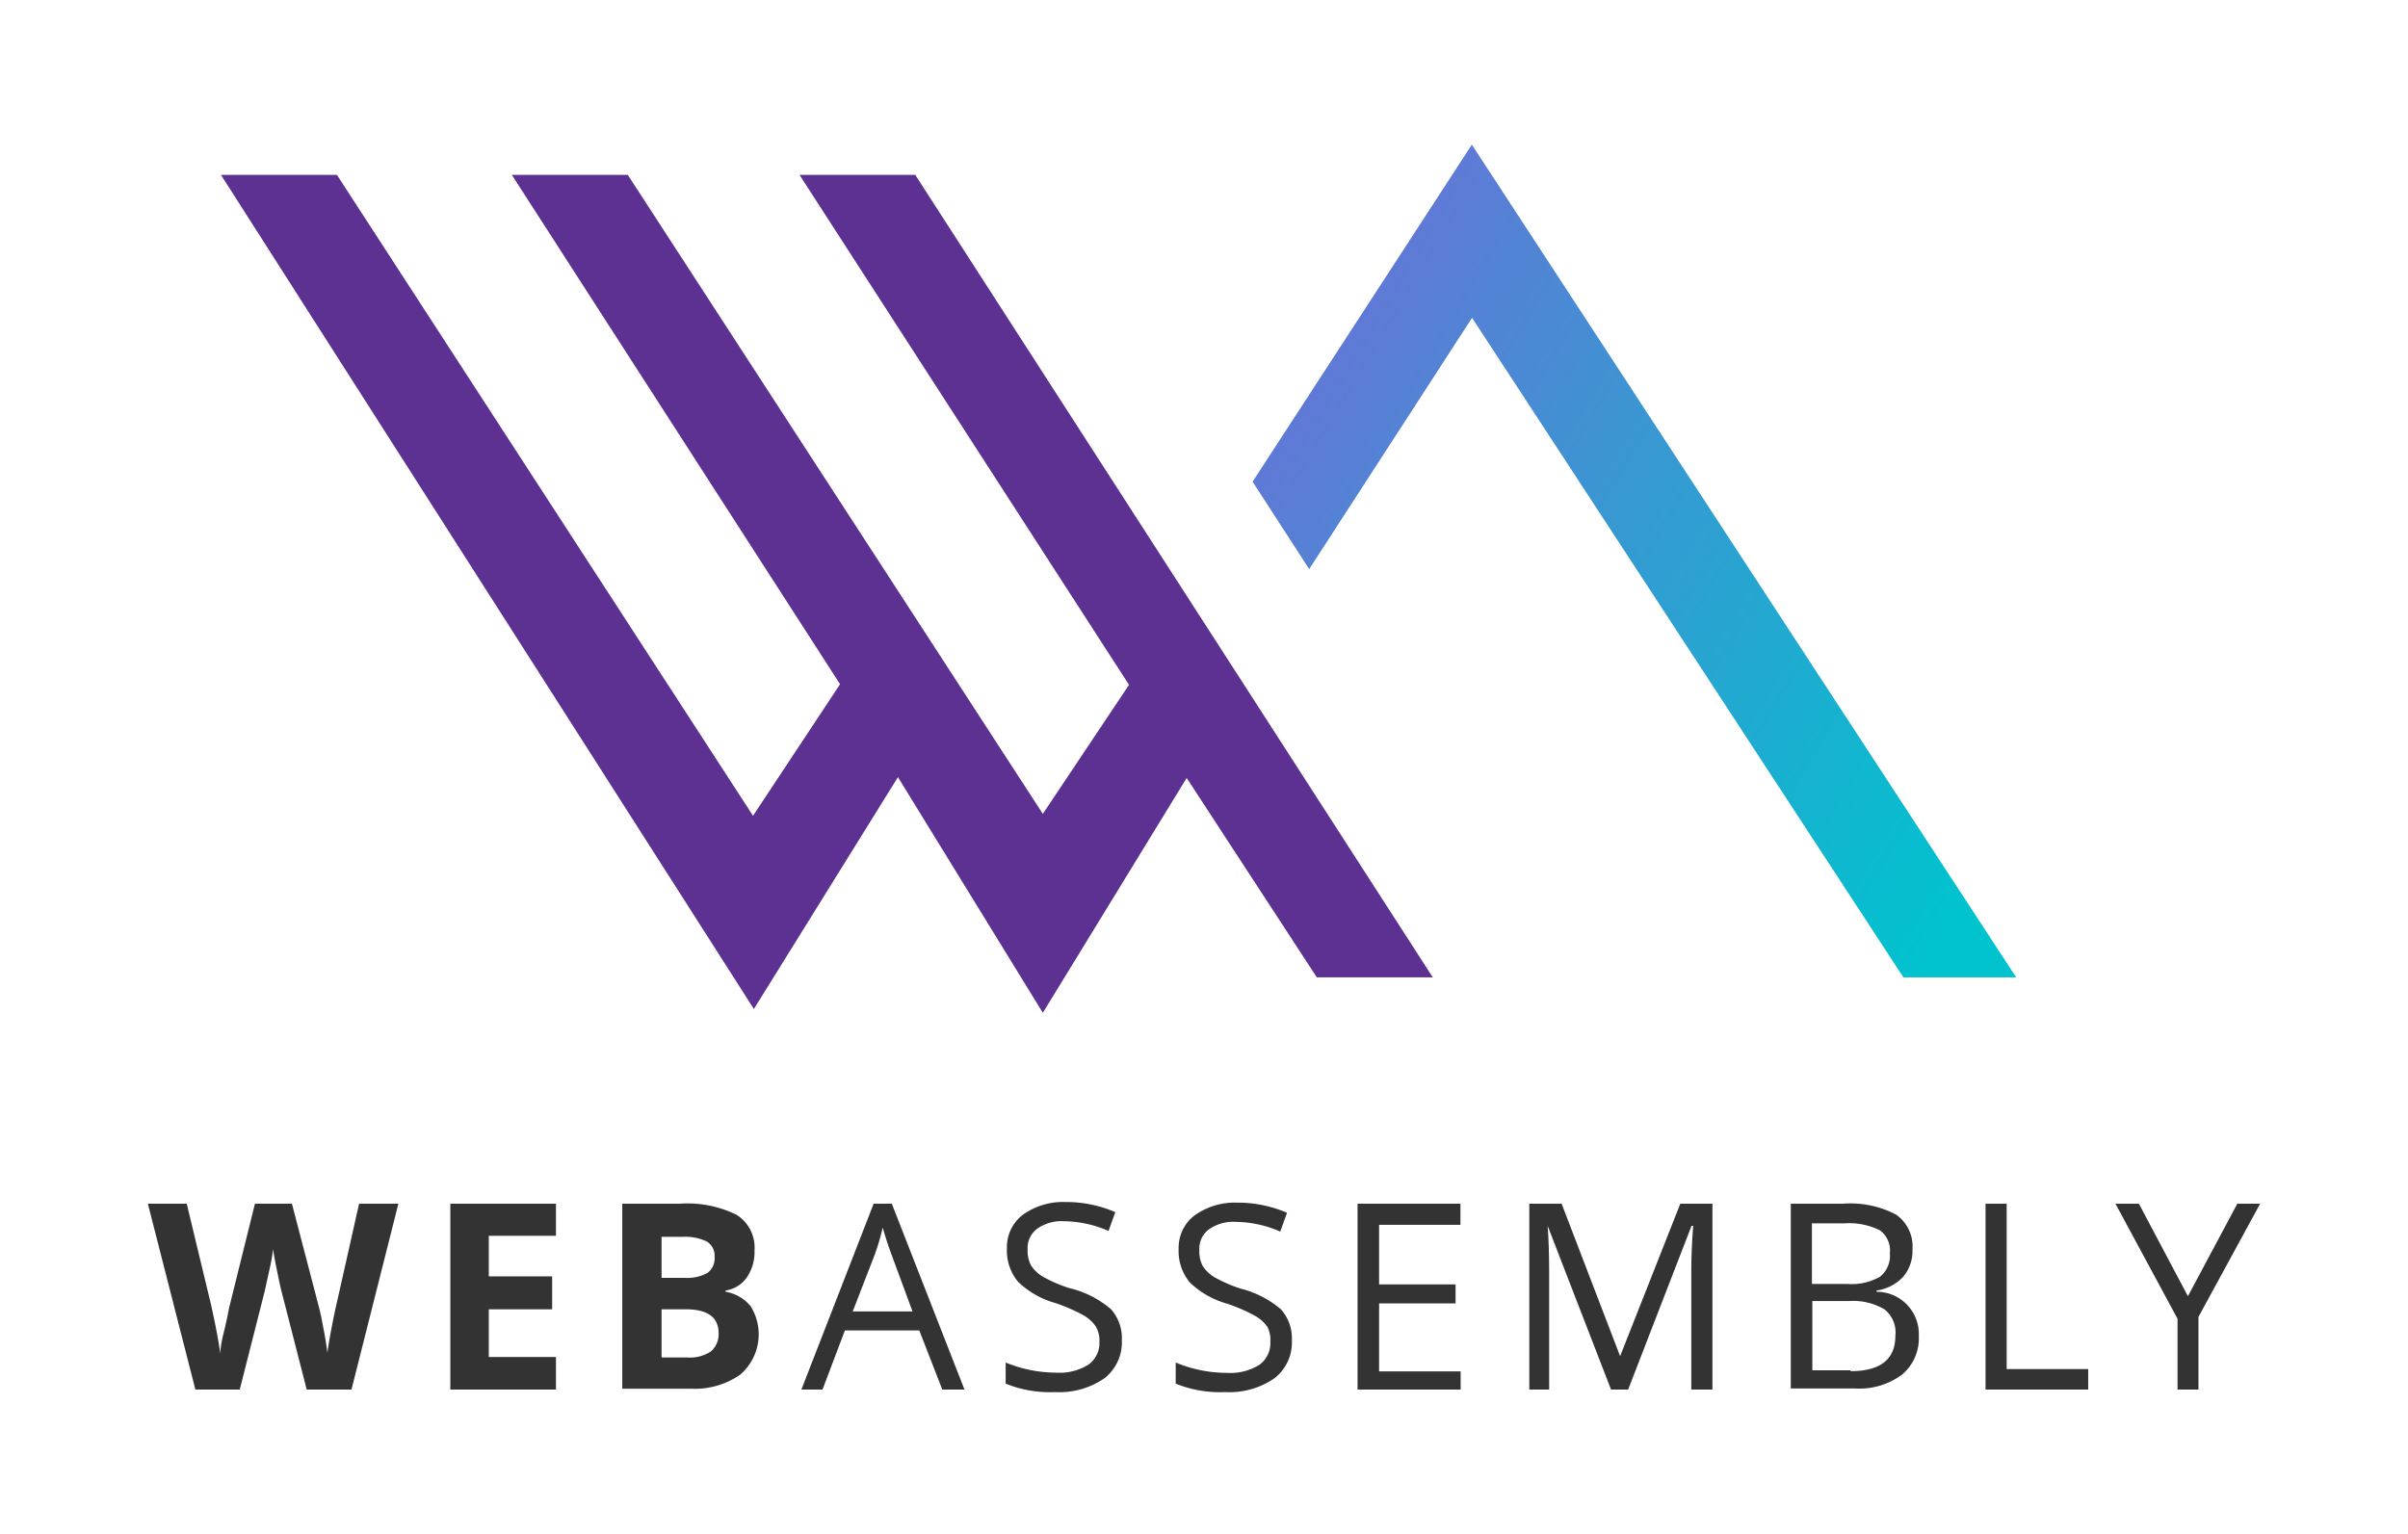 <svg id="Layer_1" data-name="Layer 1" xmlns="http://www.w3.org/2000/svg" xmlns:xlink="http://www.w3.org/1999/xlink" viewBox="0 0 114 72.64"><defs><style>.cls-1{fill:#333;}.cls-2{fill:#5d3191;}.cls-3{fill:url(#linear-gradient);}</style><linearGradient id="linear-gradient" x1="50.56" y1="9.07" x2="96.62" y2="36.54" gradientUnits="userSpaceOnUse"><stop offset="0" stop-color="#855cd9"/><stop offset="0.58" stop-color="#359ad2"/><stop offset="1" stop-color="#00c3ce"/></linearGradient></defs><title>RGB_logo_webassembly</title><path class="cls-1" d="M18.86,57L16.64,65.8H14.52l-1.18-4.6q-0.06-.22-0.22-1t-0.19-1.05a9.3,9.3,0,0,1-.18,1l-0.22,1L11.35,65.8H9.25L7,57H8.84L10,61.82q0.31,1.4.43,2.29,0-.35.16-1t0.25-1.15L12.07,57h1.75l1.28,4.9q0.08,0.29.21,1,0.11,0.54.19,1.16,0.05-.4.19-1.14t0.24-1.16L17,57h1.83Z"/><path class="cls-1" d="M26.32,64.27V65.8h-5V57h5v1.52H23.14v1.92h3V62h-3v2.26h3.18Z"/><path class="cls-1" d="M29.46,65.8V57h2.72a5.26,5.26,0,0,1,2.7.53,1.84,1.84,0,0,1,.84,1.69,2.13,2.13,0,0,1-.37,1.28,1.48,1.48,0,0,1-1,.61v0.06a1.94,1.94,0,0,1,1.19.69,2.52,2.52,0,0,1-.49,3.23,3.75,3.75,0,0,1-2.34.67H29.46Zm1.86-7.23v1.94H32.4a2,2,0,0,0,1.09-.23,0.85,0.85,0,0,0,.34-0.75,0.79,0.79,0,0,0-.37-0.74,2.36,2.36,0,0,0-1.17-.22h-1ZM32.46,62H31.32v2.28h1.2A1.8,1.8,0,0,0,33.65,64a1.08,1.08,0,0,0,.37-0.9Q34,62,32.46,62Z"/><path class="cls-1" d="M45.66,65.8H44.61L43.52,63H40L38.94,65.8h-1L41.36,57h0.86Zm-5.29-3.7H43.2l-1-2.71q-0.21-.56-0.41-1.26a11,11,0,0,1-.37,1.26Z"/><path class="cls-1" d="M53.11,63.47a2.15,2.15,0,0,1-.83,1.8,3.74,3.74,0,0,1-2.33.65,5.55,5.55,0,0,1-2.34-.4v-1A6.28,6.28,0,0,0,50,65a2.58,2.58,0,0,0,1.53-.38,1.26,1.26,0,0,0,.52-1.08,1.35,1.35,0,0,0-.18-0.74,1.78,1.78,0,0,0-.62-0.54,8,8,0,0,0-1.3-.56,4.16,4.16,0,0,1-1.75-1,2.31,2.31,0,0,1-.53-1.59,1.92,1.92,0,0,1,.76-1.59,3.25,3.25,0,0,1,2-.6,5.86,5.86,0,0,1,2.37.48l-0.32.89a5.38,5.38,0,0,0-2.1-.46,2,2,0,0,0-1.27.35,1.14,1.14,0,0,0-.46,1,1.47,1.47,0,0,0,.16.74,1.69,1.69,0,0,0,.57.54,6.77,6.77,0,0,0,1.22.53A4.69,4.69,0,0,1,52.6,62,2.06,2.06,0,0,1,53.11,63.47Z"/><path class="cls-1" d="M61.16,63.47a2.15,2.15,0,0,1-.83,1.8,3.74,3.74,0,0,1-2.33.65,5.55,5.55,0,0,1-2.34-.4v-1a6.28,6.28,0,0,0,2.43.49,2.58,2.58,0,0,0,1.53-.38,1.26,1.26,0,0,0,.52-1.08A1.35,1.35,0,0,0,60,62.83a1.78,1.78,0,0,0-.62-0.54,8,8,0,0,0-1.3-.56,4.16,4.16,0,0,1-1.75-1,2.31,2.31,0,0,1-.53-1.59,1.92,1.92,0,0,1,.76-1.59,3.25,3.25,0,0,1,2-.6,5.86,5.86,0,0,1,2.37.48l-0.32.89a5.38,5.38,0,0,0-2.1-.46,2,2,0,0,0-1.27.35,1.14,1.14,0,0,0-.46,1,1.47,1.47,0,0,0,.16.74,1.69,1.69,0,0,0,.57.54,6.77,6.77,0,0,0,1.22.53A4.69,4.69,0,0,1,60.64,62,2.06,2.06,0,0,1,61.16,63.47Z"/><path class="cls-1" d="M69.15,64.89V65.8H64.27V57h4.87V58H65.29v2.82h3.62v0.9H65.29v3.22h3.86Z"/><path class="cls-1" d="M73.34,60.23V65.8H72.4V57h1.53l2.77,7.22h0L79.55,57h1.52V65.8h-1V60.16q0-1,.09-2.11H80.08l-3,7.75H76.27l-3-7.75h0Q73.34,59,73.34,60.23Z"/><path class="cls-1" d="M84.78,65.8V57h2.47a4.64,4.64,0,0,1,2.52.52,1.84,1.84,0,0,1,.77,1.65,1.89,1.89,0,0,1-.44,1.29,2.11,2.11,0,0,1-1.26.65v0.06a2,2,0,0,1,2,2.09,2.24,2.24,0,0,1-.79,1.83,3.38,3.38,0,0,1-2.22.66H84.78Zm1-7.87V60.8h1.68A2.72,2.72,0,0,0,89,60.46a1.27,1.27,0,0,0,.47-1.11A1.19,1.19,0,0,0,89,58.26a3.29,3.29,0,0,0-1.68-.33H85.8Zm1.82,7q2.13,0,2.13-1.67A1.39,1.39,0,0,0,89.21,62a2.91,2.91,0,0,0-1.67-.39H85.8v3.28h1.82Z"/><path class="cls-1" d="M98.91,65.8H94V57h1v7.83h3.86V65.8Z"/><path class="cls-1" d="M104.09,65.8h-1V62.45L100.15,57h1.11l2.32,4.38L105.92,57H107l-2.92,5.36V65.8Z"/><polygon class="cls-2" points="67.83 46.28 43.33 8.28 37.85 8.28 53.45 32.43 49.37 38.54 29.72 8.28 24.23 8.28 39.77 32.4 35.65 38.63 15.95 8.28 10.46 8.28 35.69 47.78 42.51 36.8 49.37 47.96 56.18 36.84 62.34 46.28 67.83 46.28"/><polygon class="cls-3" points="61.98 26.95 69.69 15.05 90.11 46.28 95.45 46.28 69.68 6.85 59.3 22.81 61.98 26.95"/></svg>